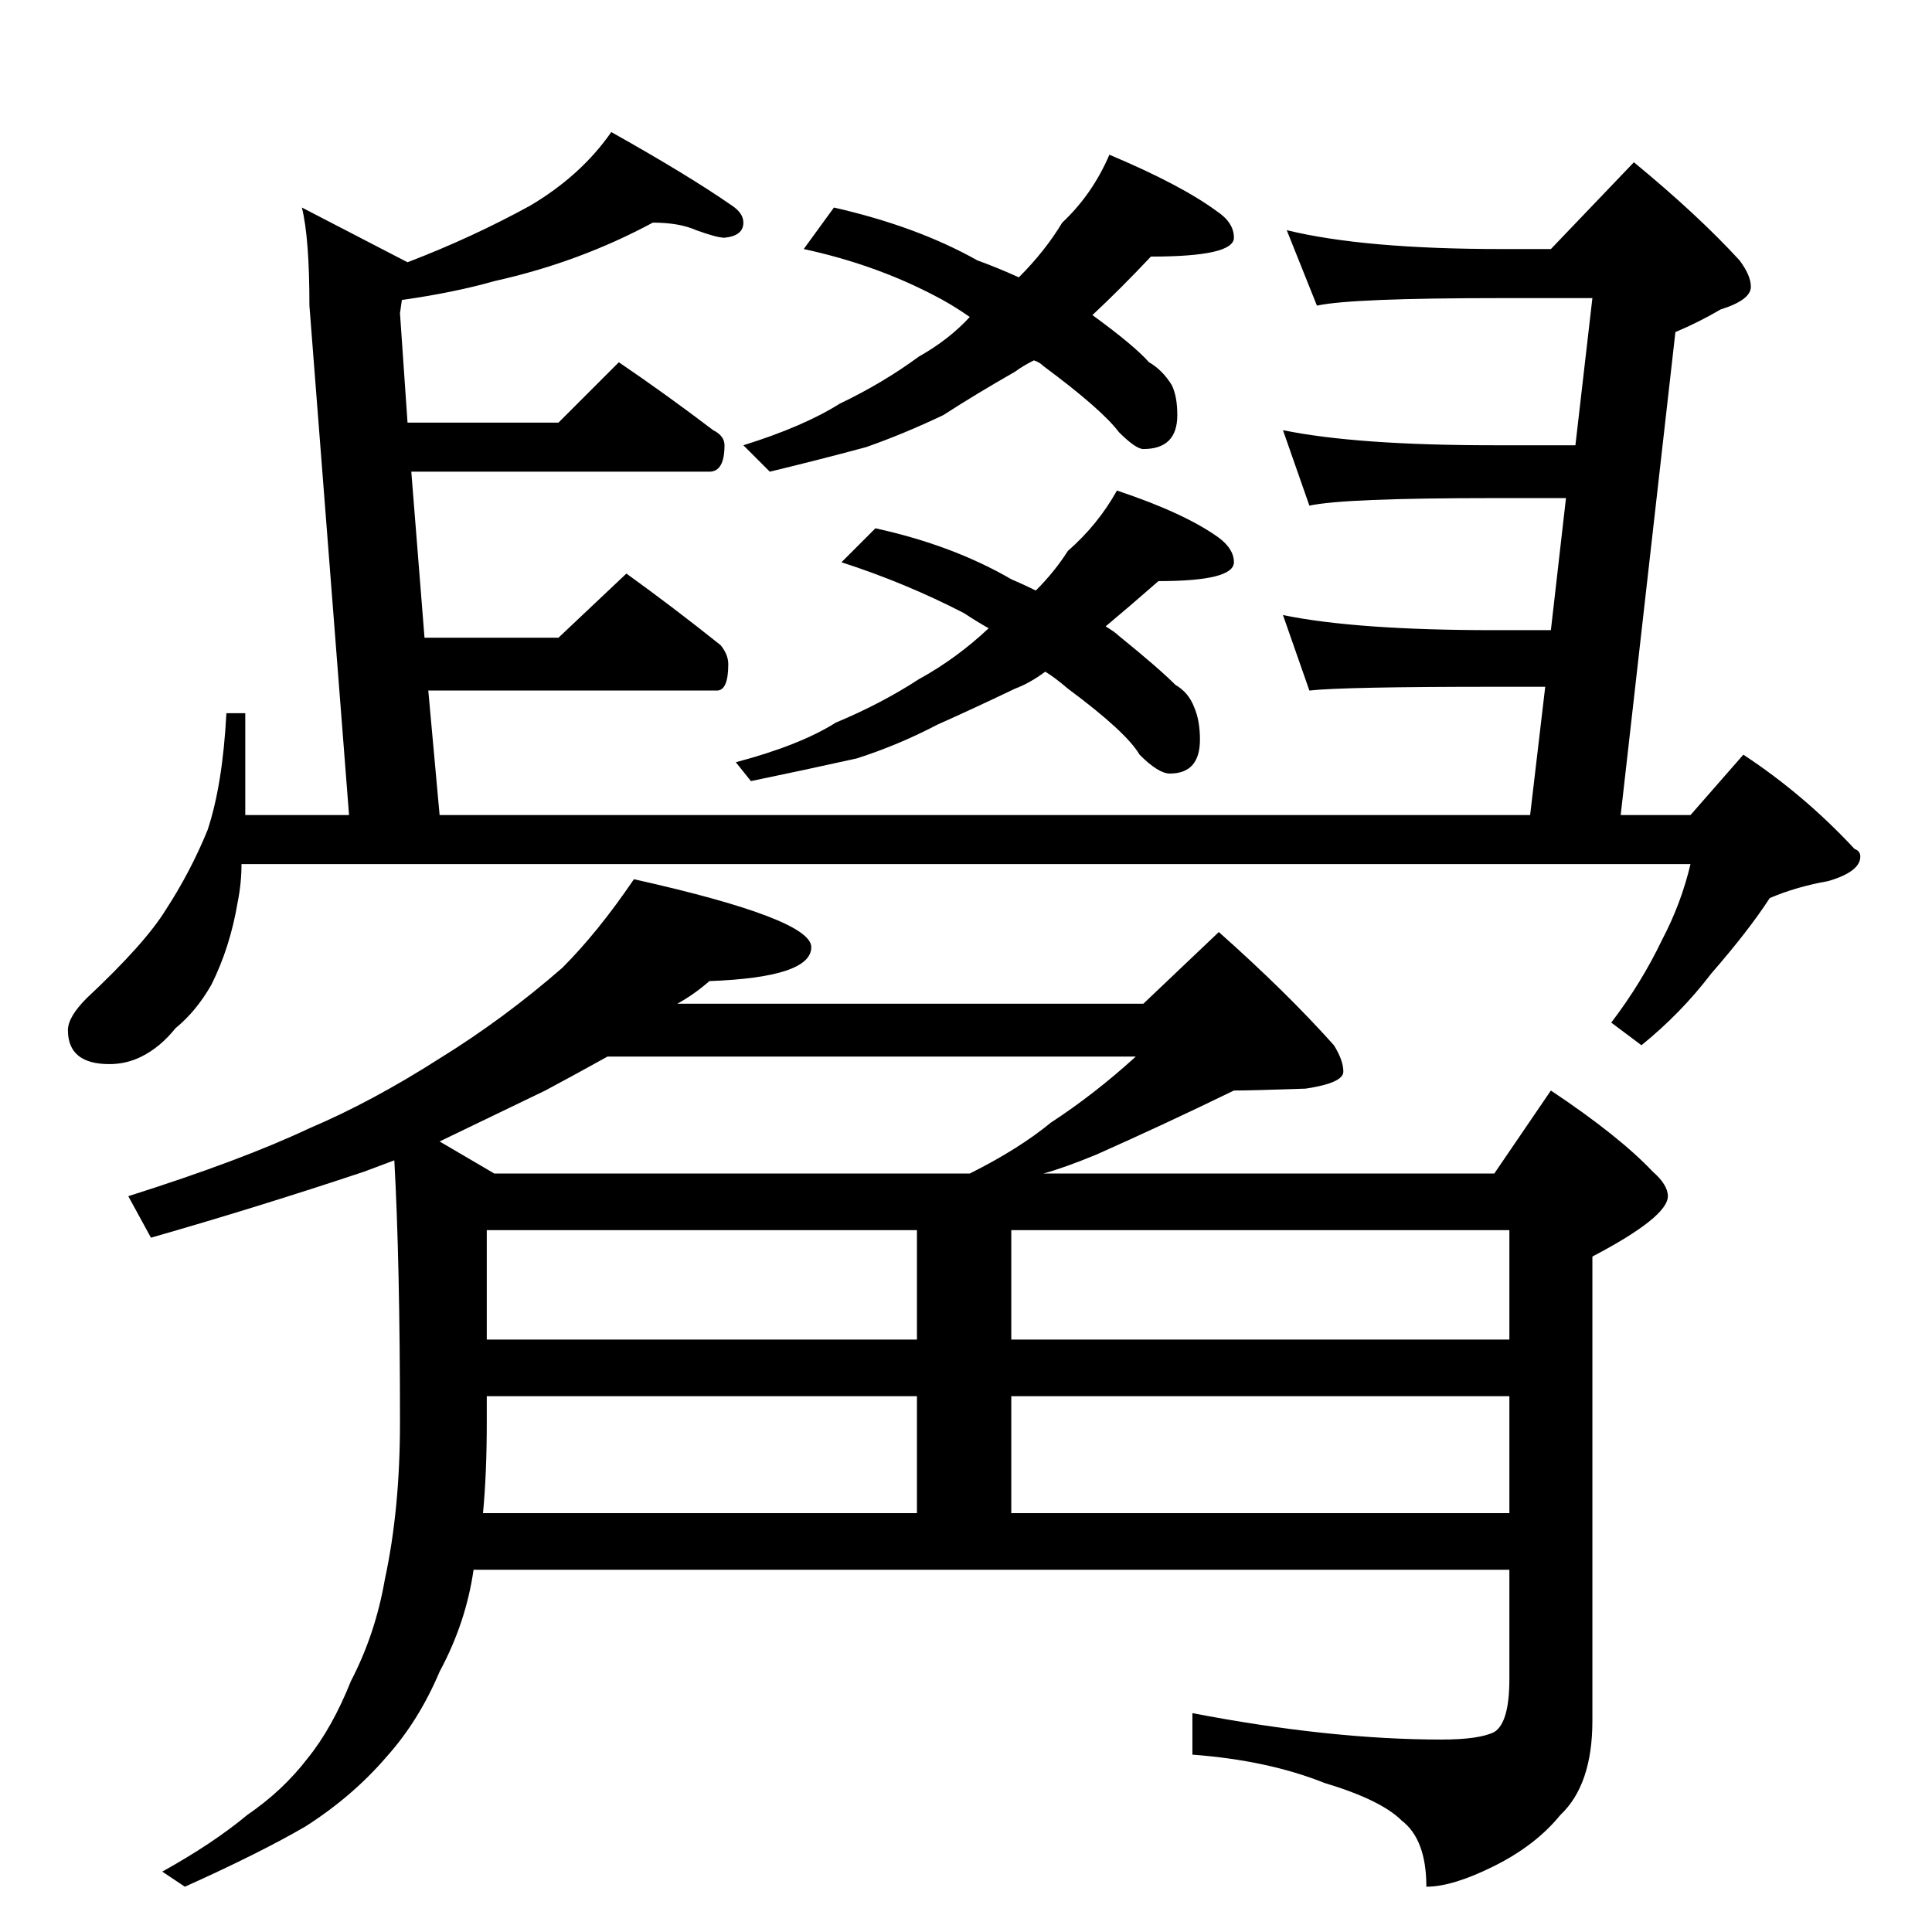 <?xml version="1.0" standalone="no"?>
<!DOCTYPE svg PUBLIC "-//W3C//DTD SVG 1.1//EN" "http://www.w3.org/Graphics/SVG/1.1/DTD/svg11.dtd" >
<svg xmlns="http://www.w3.org/2000/svg" xmlns:xlink="http://www.w3.org/1999/xlink" version="1.1" viewBox="0 -204 1024 1024">
  <g transform="matrix(1 0 0 -1 0 820)">
   <path fill="currentColor"
d="M346 906q-39 -21 -84 -31q-21 -6 -49 -10l-1 -7l4 -58h80l32 32q25 -17 50 -36q6 -3 6 -8q0 -14 -8 -14h-158l7 -88h71l36 34q25 -18 50 -38q4 -5 4 -10q0 -14 -6 -14h-153l6 -66h578l8 68h-27q-80 0 -98 -2l-14 40q39 -8 112 -8h30l8 70h-38q-80 0 -98 -4l-14 40
q39 -8 112 -8h43l9 78h-48q-80 0 -98 -4l-16 40q41 -10 114 -10h26l44 46q34 -28 56 -52q6 -8 6 -14q0 -7 -16 -12q-12 -7 -24 -12l-29 -256h37l28 32q32 -21 59 -50q3 -1 3 -4q0 -8 -17 -13q-17 -3 -31 -9q-11 -17 -31 -40q-16 -21 -37 -38l-16 12q16 21 27 44q10 19 15 40
h-768q0 -10 -2 -20q-4 -24 -14 -44q-8 -14 -19 -23q-8 -10 -18 -15q-8 -4 -17 -4q-22 0 -22 18q0 7 10 17q31 29 42 47q13 20 22 42q8 24 10 62h10v-54h55l-21 270q0 36 -4 52l56 -29q34 13 65 30q27 16 43 39q41 -23 64 -39q6 -4 6 -9q0 -7 -10 -8q-4 0 -15 4q-9 4 -23 4z
M588 942q38 -16 57 -30q9 -6 9 -14q0 -10 -44 -10q-16 -17 -31 -31q22 -16 30 -25q7 -4 12 -12q3 -6 3 -16q0 -18 -18 -18q-4 0 -13 9q-9 12 -40 35q-2 2 -5 3q-6 -3 -10 -6q-21 -12 -38 -23q-21 -10 -41 -17q-26 -7 -51 -13l-14 14q32 10 51 22q23 11 42 25q16 9 27 21
q-10 7 -20 12q-31 16 -68 24l16 22q44 -10 76 -28q11 -4 22 -9q14 14 23 29q16 15 25 36zM592 764q36 -12 54 -25q8 -6 8 -13q0 -10 -40 -10q-16 -14 -28 -24q5 -3 7 -5q21 -17 30 -26q7 -4 10 -12q3 -7 3 -17q0 -18 -16 -18q-6 0 -16 10q-7 12 -38 35q-7 6 -12 9
q-8 -6 -16 -9q-23 -11 -41 -19q-21 -11 -43 -18q-27 -6 -56 -12l-8 10q34 9 53 21q24 10 44 23q20 11 37 27q-7 4 -13 8q-31 16 -65 27l18 18q41 -9 72 -27q7 -3 13 -6q10 10 17 21q16 14 26 32zM336 558q94 -21 94 -36q0 -16 -54 -18q-8 -7 -17 -12h247l40 38
q36 -32 61 -60q5 -8 5 -14t-20 -9q-29 -1 -38 -1q-37 -18 -73 -34q-17 -7 -28 -10h239l30 44q36 -24 54 -43q8 -7 8 -13q0 -11 -40 -32v-246q0 -34 -17 -50q-13 -16 -35 -27t-36 -11q0 25 -13 35q-11 11 -41 20q-30 12 -70 15v22q73 -14 132 -14q20 0 28 4q8 5 8 28v58h-549
q-4 -28 -18 -54q-11 -26 -28 -45q-18 -21 -43 -37q-24 -14 -64 -32l-12 8q27 15 45 30q19 13 32 30q13 16 23 41q13 25 18 54q8 37 8 83q0 85 -3 139l-16 -6q-57 -19 -113 -35l-12 22q60 19 96 36q33 14 69 37q34 21 65 48q19 19 38 47zM256 222h230v62h-228v-14
q0 -27 -2 -48zM536 222h264v62h-264v-62zM258 314h228v58h-228v-58zM536 372v-58h264v58h-264zM262 402h252q26 13 43 27q23 15 45 35h-280q-18 -10 -33 -18q-27 -13 -56 -27z" />
  </g>

</svg>

